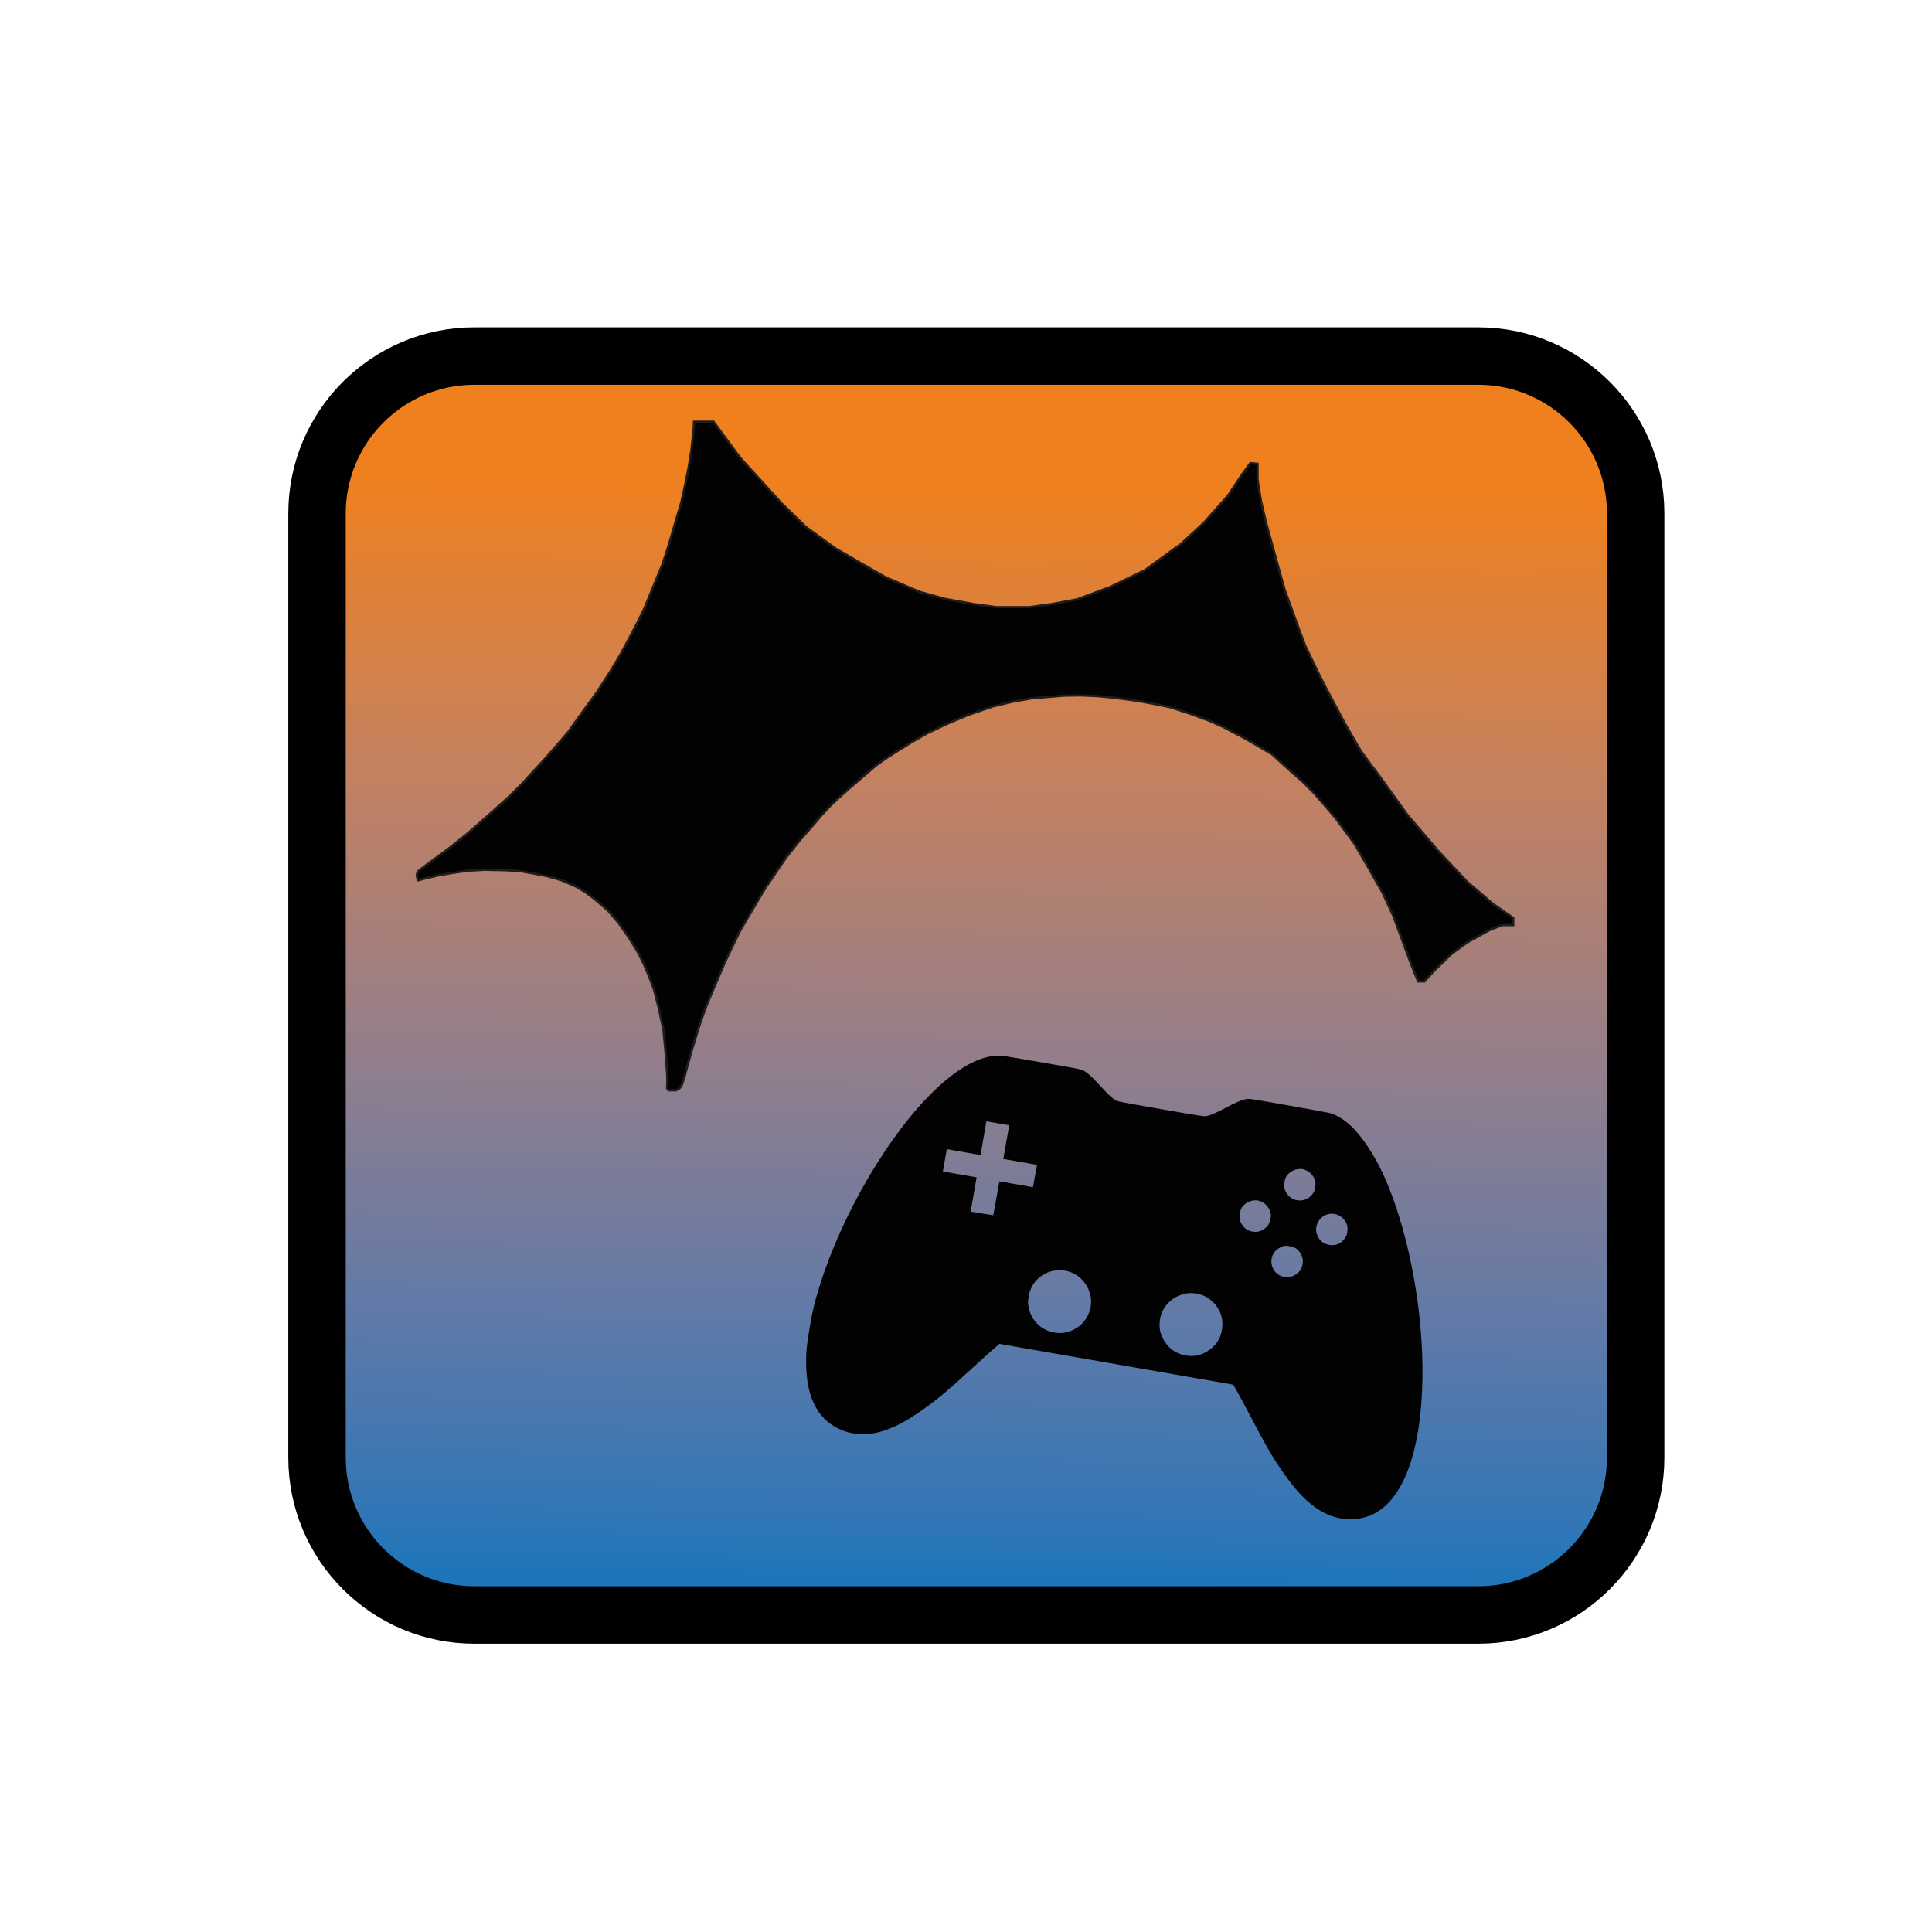 <?xml version="1.0" encoding="utf-8"?>
<!-- Generator: Adobe Illustrator 24.3.0, SVG Export Plug-In . SVG Version: 6.00 Build 0)  -->
<svg version="1.1" xmlns="http://www.w3.org/2000/svg" xmlns:xlink="http://www.w3.org/1999/xlink" x="0px" y="0px"
	 viewBox="0 0 841 841" style="enable-background:new 0 0 841 841;" xml:space="preserve">
<style type="text/css">
	.st0{fill:url(#SVGID_1_);stroke:#000000;stroke-width:25;stroke-miterlimit:10;}
	.st1{fill:#020203;stroke:#1F1C1C;stroke-miterlimit:10;}
	.st2{fill:#020203;}
</style>
<g id="Layer_1">
	<linearGradient id="SVGID_1_" gradientUnits="userSpaceOnUse" x1="429.231" y1="130.295" x2="421.101" y2="704.237">
		<stop  offset="0.138" style="stop-color:#F0801D"/>
		<stop  offset="0.352" style="stop-color:#C6815E"/>
		<stop  offset="0.582" style="stop-color:#927E8C"/>
		<stop  offset="0.775" style="stop-color:#607AA8"/>
		<stop  offset="0.92" style="stop-color:#3376B6"/>
		<stop  offset="1" style="stop-color:#1275BB"/>
	</linearGradient>
	<path class="st0" d="M643.5,703h-437c-37.8,0-68.5-30.7-68.5-68.5v-411c0-37.8,30.7-68.5,68.5-68.5h437c37.8,0,68.5,30.7,68.5,68.5
		v411C712,672.3,681.3,703,643.5,703z"/>
	<path class="st1" d="M303.4,183.6h0.6h6.6l11.6,15.7l18,19.8l10.6,10.3l13.1,9.5l11.1,6.4l10.3,5.9l14.9,6.4l11.1,3.1l12.8,2.3
		l9.6,1.3h9.3h5.1l9.5-1.3l11.3-2.1l14.4-5.4l14.9-7.2l16-11.6l10-9.3l10.3-11.6l6.2-9.3l3.6-4.9l3.1,0.3v2.3v4.6l1.5,9.3l2.1,9
		l5.4,19.6l2.8,10l5.7,15.7l3.3,8.8l5.1,10.6l3.9,7.7l8.2,15.4l7,12.1l9,12.1l11.3,15.7l13.4,15.7l12.6,13.4l11.1,9.5l8.9,6.2v3.1
		h-4.8l-5.4,2.1l-9.8,5.4l-6.7,4.9l-8,7.7l-3.9,4.4h-2.8l-3.3-8.2l-7.5-20.3l-4.6-10l-6.7-11.8l-5.7-9.8l-8.2-11.1l-9.3-10.8
		l-4.6-4.6l-7-6.2l-6.7-6.1l-11.1-6.5l-10-5.3l-5.5-2.5l-8.9-3.3l-9-2.9l-7.3-1.5l-7.9-1.4l-10-1.3l-6.5-0.6l-7-0.3l-7.2,0.1
		l-7.4,0.6l-7,0.6l-8.4,1.5l-8.3,2l-11,3.8l-9,3.8l-8.8,4.2l-6.1,3.5l-6.8,4.2l-5.7,3.7l-3.6,2.6l-5.8,5l-5.5,4.7l-4.8,4.3l-3.5,3.3
		l-4.3,4.6l-3.8,4.5l-5.2,5.9l-5.9,7.4l-4.2,6.1l-2.8,4.2l-1.8,2.6l-2.6,4.2l-4.1,7l-4.7,8l-3.8,7.7l-3,6.4l-4,9.3l-4.3,10.3l-2.8,8
		l-3,9.8l-2,7l-1.4,5.4l-1.3,3.7l-1,1.2l-1.3,0.7h-3.2c0,0-0.9-0.2-0.7-1.9s0-5.4,0-5.4l-0.6-8.5l-1-10.6l-2.1-9.6l-1.9-7.5
		l-2.4-6.4l-2.3-5.4l-2.7-5.3l-4.1-6.5l-4-5.7l-4.6-5.4l-5.7-4.9l-4.1-3.1l-4.4-2.6l-6-2.6l-6.2-1.8l-6.2-1.2l-5.2-0.9l-6.5-0.5
		l-9.6-0.2l-7,0.4l-7,1l-6.2,1.1l-5.6,1.3l-2.9,0.8c0,0-1.7-2.7,0.5-4.4s6-4.5,6-4.5l6.8-5l7.8-6.2l7.1-6.2l4.6-4.1l6-5.4l5.3-5.1
		l5.4-5.9l6.1-6.6l4-4.6l5.6-6.5l6.5-9.1l5.8-7.9l6.2-9.6l4.8-8.1l3.4-6.4l3.7-7l2.9-6l4.3-10.5l3.5-8.5l2.6-8l2.9-9.9l2.6-8.8
		l1.7-7.6l1.4-6.9l1.4-8.6l1-9.6l0.1-2.6H303.4z"/>
	<g transform="translate(0,825) scale(0.1,-0.1)">
		<path class="st2" d="M4341.4,3655c-79.4-3-171.8-54-272.9-150.7c-198.5-190.1-403.3-539.1-501.2-853.8
			c-21.4-68.8-29.2-101.5-42.2-176c-13.2-75.7-16.2-105.2-16.1-158.1c0.9-159.8,58.6-260.5,170.5-297.4
			c53.2-17.6,109-16.4,168.3,3.3c56.3,18.7,105.4,45.6,176.8,96.9c62.6,44.9,104.9,80.6,215,181.9c35.3,32.6,74.8,68.2,87.7,78.9
			l23.5,20l508.7-88.7l508.7-88.7l15.4-26.8c8.6-14.5,35.6-65,60.4-112.2c72.9-139.3,101.3-187.1,151-256.5
			c42.2-58.5,72.6-92.4,112.3-124.9c51.9-42.3,105.5-63.8,163.9-65.2c27.4-0.7,50.5,2.3,75,9.7c152.7,45.9,241.5,266.6,245.8,610.3
			c3.4,276.5-53.8,596.2-147.9,828.1c-30.4,74.8-61.1,132.4-99.3,187.2c-45.2,64.6-84.5,101.1-134.1,124.8
			c-15.5,7.6-16.5,7.8-192.3,39.1c-171.6,30.6-177,31.3-190.9,29.7c-18.5-2.3-47-14.2-94.2-39.2c-42.5-22.4-65.3-32.1-82.2-35.1
			c-10.8-1.8-22.2,0-197.8,30.6c-175.6,30.6-187,32.8-196.5,38.1c-14.9,8.6-33.1,25.4-65.5,60.9c-35.8,39.3-58.6,60.1-75,68.5
			c-12.1,6.2-18.5,7.5-184.7,36.2C4373.5,3653.4,4358.1,3655.7,4341.4,3655z M5685.3,3155.6c20.8-9,36.9-29,40.7-51.4
			c2.2-12.1-1.7-34-7.8-44.7c-25.5-45-89.5-47.3-117.1-4.3c-10.9,16.8-13.1,28.5-9.5,49.4c2.3,13.4,4.5,19.7,9.1,26.3
			c11.9,17.1,31.6,28.4,52.8,30.2C5666.4,3162.3,5671.4,3161.4,5685.3,3155.6z M4380.2,3278.4l-12.8-73.4l73.4-12.8l73.4-12.8
			l-8.9-48.8l-9.1-48.5l-72.8,12.9l-73,12.7l-13.3-73.8l-13.5-74l-49.1,7.9l-49.3,8.2l13,74.5l13,74.5l-73.4,12.8l-73.4,12.8
			l8.5,48.6l8.5,48.6l73.4-12.8l73.4-12.8l12.8,73.4l12.8,73.4l49.7-8.7l49.7-8.7L4380.2,3278.4z M5490.9,3018.9
			c21.4-9.1,38.6-31.9,41-54.5c1.5-13.5-4.6-37.6-12.2-48.2c-8.7-11.9-24.4-22.6-39.2-26.6c-17.9-4.8-41-0.5-56,10.2
			c-12.5,9-23.7,25.2-27.6,40c-4,14.8,0.7,42.1,9.3,54.4c12.2,17.5,33.3,29.4,54.6,30.6C5472.7,3025.5,5478,3024.4,5490.9,3018.9z
			 M5838.4,2952.8c21.4-15.7,31-39.7,26.4-66.4c-2.3-13.4-4.1-17.4-11.9-28.2c-16.3-22.5-39.9-32.1-67-27.3
			c-27.3,5-46.1,21.9-53.8,48.4c-3.7,12.8-4.1,16.9-1.7,30.6c2.4,12.4,4.4,17.8,10.3,26.1
			C5763.4,2969.1,5805.8,2976.4,5838.4,2952.8z M5642.7,2814.7c12.1-8.7,22.6-24.4,26.6-39.2c4.4-16.3,0.6-40.8-8.6-54.3
			c-8.6-12.6-24.4-24.1-39.5-28.3c-10.8-3.2-15.1-3.3-30.2-0.7c-15.1,2.6-19.1,4.2-28.4,10.9c-31.6,23-37.8,69.1-13,98.8
			c8.4,10.3,28.2,22.6,39.9,24.6C5603.7,2829.2,5631.3,2822.8,5642.7,2814.7z M4663.9,2711c48-19.2,83.1-68.8,85.6-121.7
			c1.5-33.1-11.2-69-33.2-94.8c-14-16.5-40-33.7-61-40.3c-24.1-7.5-41.8-8.9-65.8-4.7c-53,9-94.3,46.1-108.8,97.4
			c-6.6,23.5-7.1,37.3-2.8,61.2c9.5,53.1,45.6,92.9,97.7,107.9C4604.2,2724.1,4635.4,2722.3,4663.9,2711z M5236.5,2611.1
			c27.3-10.9,54.4-35.3,68.4-61.2c15.5-28.7,19.7-57.1,13.8-90.7c-6.9-38.2-25.7-66.5-59-88.8c-30.6-20.5-62.9-27.2-99.3-20.6
			c-36.6,6.6-66.5,25.5-87.3,55.3c-21,30.1-28.6,59.8-24.4,94.8c3,25.7,10.6,45,26.3,66.4c22.9,31,64.7,53.3,102.9,54.8
			C5196.2,2622,5219.8,2617.9,5236.5,2611.1z"/>
	</g>
</g>
<g id="Layer_2">
</g>
</svg>
